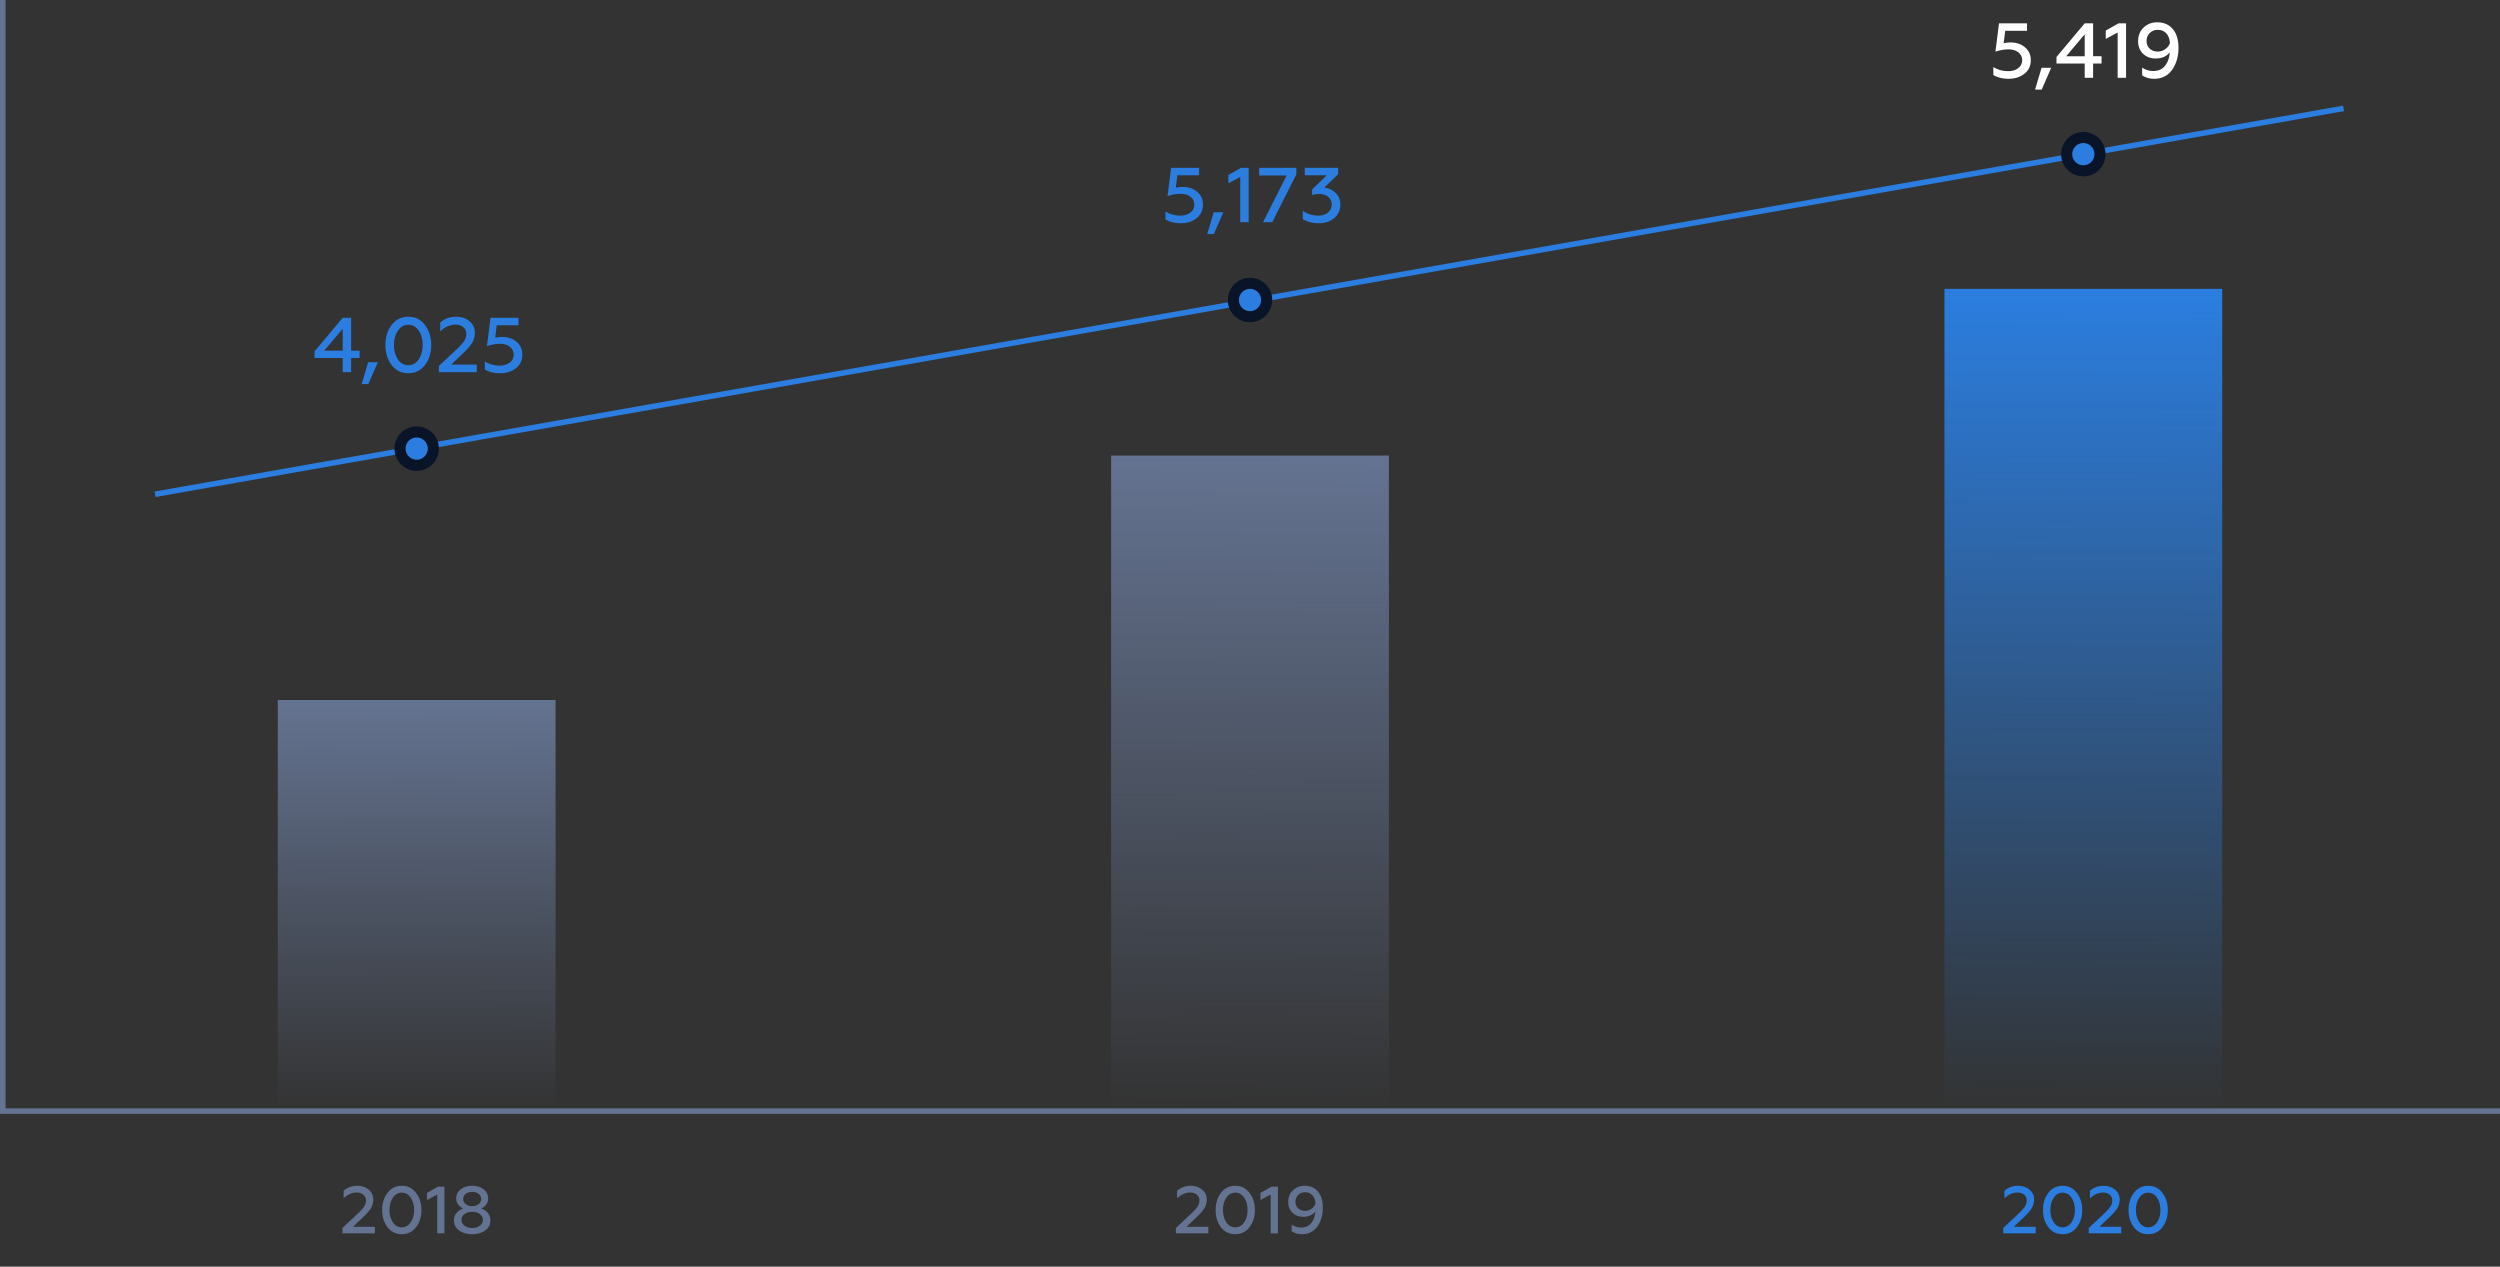 <svg width="450" height="228" fill="none" xmlns="http://www.w3.org/2000/svg"><rect width="100%" height="100%" fill="#333333" stroke="none"/><path d="M.5 0v200m-.5 0h450" stroke="#647391"/><path fill="url(#paint0_linear_5_39)" d="M50 126h50v74H50z"/><path transform="matrix(-1 0 0 1 250 82)" fill="url(#paint1_linear_5_39)" d="M0 0h50v118H0z"/><path transform="matrix(-1 0 0 1 400 52)" fill="url(#paint2_linear_5_39)" d="M0 0h50v148H0z"/><path d="M67.478 222h-5.844v-.96l2.64-2.472c.56-.52.972-.968 1.236-1.344.24-.36.36-.744.36-1.152 0-.424-.156-.764-.468-1.02-.304-.264-.704-.396-1.2-.396-.832 0-1.616.348-2.352 1.044v-1.38c.688-.584 1.516-.876 2.484-.876.792 0 1.464.228 2.016.684.56.456.84 1.052.84 1.788 0 .568-.14 1.084-.42 1.548-.296.472-.768 1.016-1.416 1.632l-1.812 1.728h3.936V222zm4.838.156c-1.064 0-1.92-.42-2.568-1.26-.64-.856-.96-1.888-.96-3.096 0-1.2.32-2.228.96-3.084.648-.848 1.504-1.272 2.568-1.272 1.08 0 1.936.424 2.568 1.272.648.848.972 1.876.972 3.084 0 1.216-.324 2.248-.972 3.096-.632.84-1.488 1.26-2.568 1.26zm0-1.236c.664 0 1.2-.3 1.608-.9.408-.6.612-1.34.612-2.22 0-.88-.204-1.62-.612-2.22-.408-.6-.944-.9-1.608-.9-.656 0-1.188.304-1.596.912-.408.6-.612 1.336-.612 2.208 0 .864.204 1.604.612 2.22.408.6.94.9 1.596.9zm7.68 1.08h-1.295v-6.984l-1.836.984v-1.284l1.98-1.116h1.152v8.4zm6.61-4.464c.513.168.917.44 1.213.816.304.376.456.812.456 1.308 0 .776-.316 1.384-.948 1.824-.632.448-1.408.672-2.328.672-.92 0-1.7-.224-2.34-.672-.632-.44-.948-1.048-.948-1.824 0-.496.152-.932.456-1.308.304-.376.712-.648 1.224-.816a2.196 2.196 0 01-.936-.732 1.858 1.858 0 01-.336-1.092c0-.664.272-1.208.816-1.632.544-.424 1.232-.636 2.064-.636.824 0 1.508.212 2.052.636.544.424.816.968.816 1.632 0 .408-.112.772-.336 1.092-.224.32-.532.564-.924.732zm-2.771-.792c.312.24.7.36 1.164.36.464 0 .848-.12 1.152-.36.304-.24.456-.548.456-.924s-.152-.684-.456-.924c-.304-.24-.688-.36-1.152-.36-.464 0-.852.12-1.164.36-.304.24-.456.548-.456.924s.152.684.456.924zm2.532 3.876c.368-.272.552-.62.552-1.044 0-.424-.184-.772-.552-1.044-.352-.272-.808-.408-1.368-.408-.552 0-1.012.136-1.38.408-.368.272-.552.62-.552 1.044 0 .424.184.772.552 1.044.376.28.836.42 1.38.42.536 0 .992-.14 1.368-.42zM217.502 222h-5.844v-.96l2.64-2.472c.56-.52.972-.968 1.236-1.344.24-.36.36-.744.36-1.152 0-.424-.156-.764-.468-1.02-.304-.264-.704-.396-1.2-.396-.832 0-1.616.348-2.352 1.044v-1.38c.688-.584 1.516-.876 2.484-.876.792 0 1.464.228 2.016.684.56.456.84 1.052.84 1.788 0 .568-.14 1.084-.42 1.548-.296.472-.768 1.016-1.416 1.632l-1.812 1.728h3.936V222zm4.838.156c-1.064 0-1.92-.42-2.568-1.26-.64-.856-.96-1.888-.96-3.096 0-1.2.32-2.228.96-3.084.648-.848 1.504-1.272 2.568-1.272 1.08 0 1.936.424 2.568 1.272.648.848.972 1.876.972 3.084 0 1.216-.324 2.248-.972 3.096-.632.84-1.488 1.26-2.568 1.26zm0-1.236c.664 0 1.2-.3 1.608-.9.408-.6.612-1.34.612-2.22 0-.88-.204-1.62-.612-2.22-.408-.6-.944-.9-1.608-.9-.656 0-1.188.304-1.596.912-.408.6-.612 1.336-.612 2.208 0 .864.204 1.604.612 2.22.408.6.94.9 1.596.9zm7.68 1.08h-1.296v-6.984l-1.836.984v-1.284l1.98-1.116h1.152v8.4zm4.81-8.556c1.024 0 1.824.348 2.4 1.044.584.688.876 1.652.876 2.892 0 1.344-.332 2.48-.996 3.408-.656.912-1.576 1.368-2.76 1.368-.696 0-1.312-.176-1.848-.528v-1.2c.52.352 1.088.528 1.704.528.816 0 1.432-.28 1.848-.84.432-.56.664-1.24.696-2.04-.488.632-1.212.948-2.172.948-.776 0-1.42-.244-1.932-.732s-.768-1.136-.768-1.944c0-.856.28-1.552.84-2.088.568-.544 1.272-.816 2.112-.816zm.084 1.164c-.496 0-.908.164-1.236.492-.328.328-.492.736-.492 1.224s.164.884.492 1.188c.328.296.744.444 1.248.444.416 0 .8-.128 1.152-.384.36-.256.596-.572.708-.948-.048-.632-.236-1.124-.564-1.476-.328-.36-.764-.54-1.308-.54z" fill="#647391"/><path d="M366.426 222h-5.844v-.96l2.64-2.472c.56-.52.972-.968 1.236-1.344.24-.36.36-.744.36-1.152 0-.424-.156-.764-.468-1.02-.304-.264-.704-.396-1.2-.396-.832 0-1.616.348-2.352 1.044v-1.38c.688-.584 1.516-.876 2.484-.876.792 0 1.464.228 2.016.684.56.456.84 1.052.84 1.788 0 .568-.14 1.084-.42 1.548-.296.472-.768 1.016-1.416 1.632l-1.812 1.728h3.936V222zm4.837.156c-1.064 0-1.92-.42-2.568-1.26-.64-.856-.96-1.888-.96-3.096 0-1.2.32-2.228.96-3.084.648-.848 1.504-1.272 2.568-1.272 1.08 0 1.936.424 2.568 1.272.648.848.972 1.876.972 3.084 0 1.216-.324 2.248-.972 3.096-.632.84-1.488 1.26-2.568 1.26zm0-1.236c.664 0 1.2-.3 1.608-.9.408-.6.612-1.34.612-2.22 0-.88-.204-1.62-.612-2.22-.408-.6-.944-.9-1.608-.9-.656 0-1.188.304-1.596.912-.408.6-.612 1.336-.612 2.208 0 .864.204 1.604.612 2.22.408.6.94.9 1.596.9zm10.561 1.08h-5.844v-.96l2.64-2.472c.56-.52.972-.968 1.236-1.344.24-.36.36-.744.36-1.152 0-.424-.156-.764-.468-1.02-.304-.264-.704-.396-1.2-.396-.832 0-1.616.348-2.352 1.044v-1.38c.688-.584 1.516-.876 2.484-.876.792 0 1.464.228 2.016.684.56.456.84 1.052.84 1.788 0 .568-.14 1.084-.42 1.548-.296.472-.768 1.016-1.416 1.632l-1.812 1.728h3.936V222zm4.838.156c-1.064 0-1.92-.42-2.568-1.26-.64-.856-.96-1.888-.96-3.096 0-1.2.32-2.228.96-3.084.648-.848 1.504-1.272 2.568-1.272 1.08 0 1.936.424 2.568 1.272.648.848.972 1.876.972 3.084 0 1.216-.324 2.248-.972 3.096-.632.84-1.488 1.26-2.568 1.26zm0-1.236c.664 0 1.2-.3 1.608-.9.408-.6.612-1.34.612-2.22 0-.88-.204-1.62-.612-2.22-.408-.6-.944-.9-1.608-.9-.656 0-1.188.304-1.596.912-.408.6-.612 1.336-.612 2.208 0 .864.204 1.604.612 2.22.408.6.94.9 1.596.9z" fill="#2B7EE0"/><path stroke="#2B7EE0" d="M27.913 88.967l393.923-69.459"/><path d="M63.202 67H61.69v-2.562h-5.082v-1.176L61.69 57.2h1.512v5.922h1.526v1.316h-1.526V67zm-1.512-7.826l-3.332 3.948h3.332v-3.948zm4.605 9.954h-1.19l1.162-3.92h1.736l-1.708 3.92zm7.195-1.946c-1.241 0-2.24-.49-2.996-1.47-.747-.999-1.12-2.203-1.12-3.612 0-1.4.373-2.6 1.12-3.598.756-.99 1.755-1.484 2.996-1.484 1.26 0 2.259.495 2.996 1.484.756.99 1.134 2.189 1.134 3.598 0 1.419-.378 2.623-1.134 3.612-.737.98-1.736 1.47-2.996 1.47zm0-1.442c.775 0 1.4-.35 1.876-1.05.476-.7.714-1.563.714-2.59s-.238-1.89-.714-2.59-1.102-1.05-1.876-1.05c-.765 0-1.386.355-1.862 1.064-.476.7-.714 1.559-.714 2.576 0 1.008.238 1.871.714 2.59.476.7 1.097 1.05 1.862 1.05zM85.81 67h-6.817v-1.12l3.08-2.884c.653-.607 1.134-1.13 1.442-1.568.28-.42.42-.868.42-1.344 0-.495-.182-.891-.546-1.19-.355-.308-.822-.462-1.4-.462-.971 0-1.886.406-2.744 1.218v-1.61c.802-.681 1.768-1.022 2.898-1.022.924 0 1.708.266 2.352.798.653.532.98 1.227.98 2.086 0 .663-.164 1.265-.49 1.806-.346.55-.896 1.185-1.652 1.904l-2.114 2.016h4.592V67zm4.217.182c-1.055 0-1.974-.224-2.758-.672v-1.442c.802.495 1.698.742 2.688.742.7 0 1.292-.177 1.778-.532.485-.364.728-.845.728-1.442 0-.57-.229-1.036-.686-1.4-.448-.364-1.041-.546-1.778-.546-.756 0-1.54.14-2.352.42l.644-5.11h5.04v1.344h-3.92l-.28 2.254a4.738 4.738 0 011.232-.154c1.054 0 1.927.294 2.618.882.69.588 1.036 1.358 1.036 2.31 0 1.027-.383 1.839-1.148 2.436-.766.607-1.713.91-2.842.91zm122.512-27c-1.054 0-1.974-.224-2.758-.672v-1.442c.803.495 1.699.742 2.688.742.7 0 1.293-.177 1.778-.532.486-.364.728-.845.728-1.442 0-.57-.228-1.036-.686-1.4-.448-.364-1.04-.546-1.778-.546-.756 0-1.54.14-2.352.42l.644-5.11h5.04v1.344h-3.92l-.28 2.254a4.743 4.743 0 011.232-.154c1.055 0 1.928.294 2.618.882.691.588 1.036 1.358 1.036 2.31 0 1.027-.382 1.839-1.148 2.436-.765.607-1.712.91-2.842.91zm5.951 1.946h-1.19l1.162-3.92h1.736l-1.708 3.92zM224.76 40h-1.512v-8.148L221.106 33v-1.498l2.31-1.302h1.344V40zm4.24 0h-1.652l4.242-8.414h-4.942V30.2h6.692v1.19L229 40zm8.422.182c-1.158 0-2.133-.247-2.926-.742v-1.498c.802.579 1.75.868 2.842.868.644 0 1.199-.177 1.666-.532.466-.364.7-.85.7-1.456 0-.57-.206-1.027-.616-1.372-.411-.355-.962-.532-1.652-.532-.448 0-.864.075-1.246.224v-1.05l2.632-2.548h-3.962V30.2h6.006v1.162l-2.506 2.408a3.421 3.421 0 012.044.952c.569.541.854 1.241.854 2.1 0 1.008-.369 1.82-1.106 2.436-.728.616-1.638.924-2.73.924z" fill="#2B7EE0"/><path d="M361.555 14.182c-1.055 0-1.974-.224-2.758-.672v-1.442c.803.495 1.699.742 2.688.742.7 0 1.293-.177 1.778-.532.485-.364.728-.845.728-1.442 0-.57-.229-1.036-.686-1.4-.448-.364-1.041-.546-1.778-.546-.756 0-1.54.14-2.352.42l.644-5.11h5.04v1.344h-3.92l-.28 2.254a4.74 4.74 0 011.232-.154c1.055 0 1.927.294 2.618.882.691.588 1.036 1.358 1.036 2.31 0 1.027-.383 1.839-1.148 2.436-.765.607-1.713.91-2.842.91zm5.95 1.946h-1.19l1.162-3.92h1.736l-1.708 3.92zM376.758 14h-1.512v-2.562h-5.082v-1.176l5.082-6.062h1.512v5.922h1.526v1.316h-1.526V14zm-1.512-7.826l-3.332 3.948h3.332V6.174zM382.69 14h-1.512V5.852L379.036 7V5.502l2.31-1.302h1.344V14zm5.612-9.982c1.194 0 2.128.406 2.8 1.218.681.803 1.022 1.927 1.022 3.374 0 1.568-.388 2.893-1.162 3.976-.766 1.064-1.839 1.596-3.22 1.596-.812 0-1.531-.205-2.156-.616v-1.4c.606.41 1.269.616 1.988.616.952 0 1.67-.327 2.156-.98.504-.653.774-1.447.812-2.38-.57.737-1.414 1.106-2.534 1.106-.906 0-1.657-.285-2.254-.854-.598-.57-.896-1.325-.896-2.268 0-.999.326-1.81.98-2.436.662-.635 1.484-.952 2.464-.952zm.098 1.358c-.579 0-1.06.191-1.442.574-.383.383-.574.859-.574 1.428 0 .57.191 1.031.574 1.386.382.345.868.518 1.456.518.485 0 .933-.15 1.344-.448.42-.299.695-.667.826-1.106-.056-.737-.276-1.311-.658-1.722-.383-.42-.892-.63-1.526-.63z" fill="#fff"/><circle cx="225" cy="54" r="3" fill="#2B7EE0" stroke="#0A1428" stroke-width="2"/><circle cx="375" cy="27.75" r="3" fill="#2B7EE0" stroke="#0A1428" stroke-width="2"/><circle cx="75" cy="80.75" r="3" fill="#2B7EE0" stroke="#0A1428" stroke-width="2"/><defs><linearGradient id="paint0_linear_5_39" x1="75" y1="126" x2="75.151" y2="200" gradientUnits="userSpaceOnUse"><stop stop-color="#647391"/><stop offset="1" stop-color="#647391" stop-opacity="0"/></linearGradient><linearGradient id="paint1_linear_5_39" x1="25" y1="0" x2="25.385" y2="117.999" gradientUnits="userSpaceOnUse"><stop stop-color="#647391"/><stop offset="1" stop-color="#647391" stop-opacity="0"/></linearGradient><linearGradient id="paint2_linear_5_39" x1="25" y1="0" x2="25.606" y2="147.998" gradientUnits="userSpaceOnUse"><stop stop-color="#2B7EE0"/><stop offset="1" stop-color="#2B7EE0" stop-opacity="0"/></linearGradient></defs></svg>